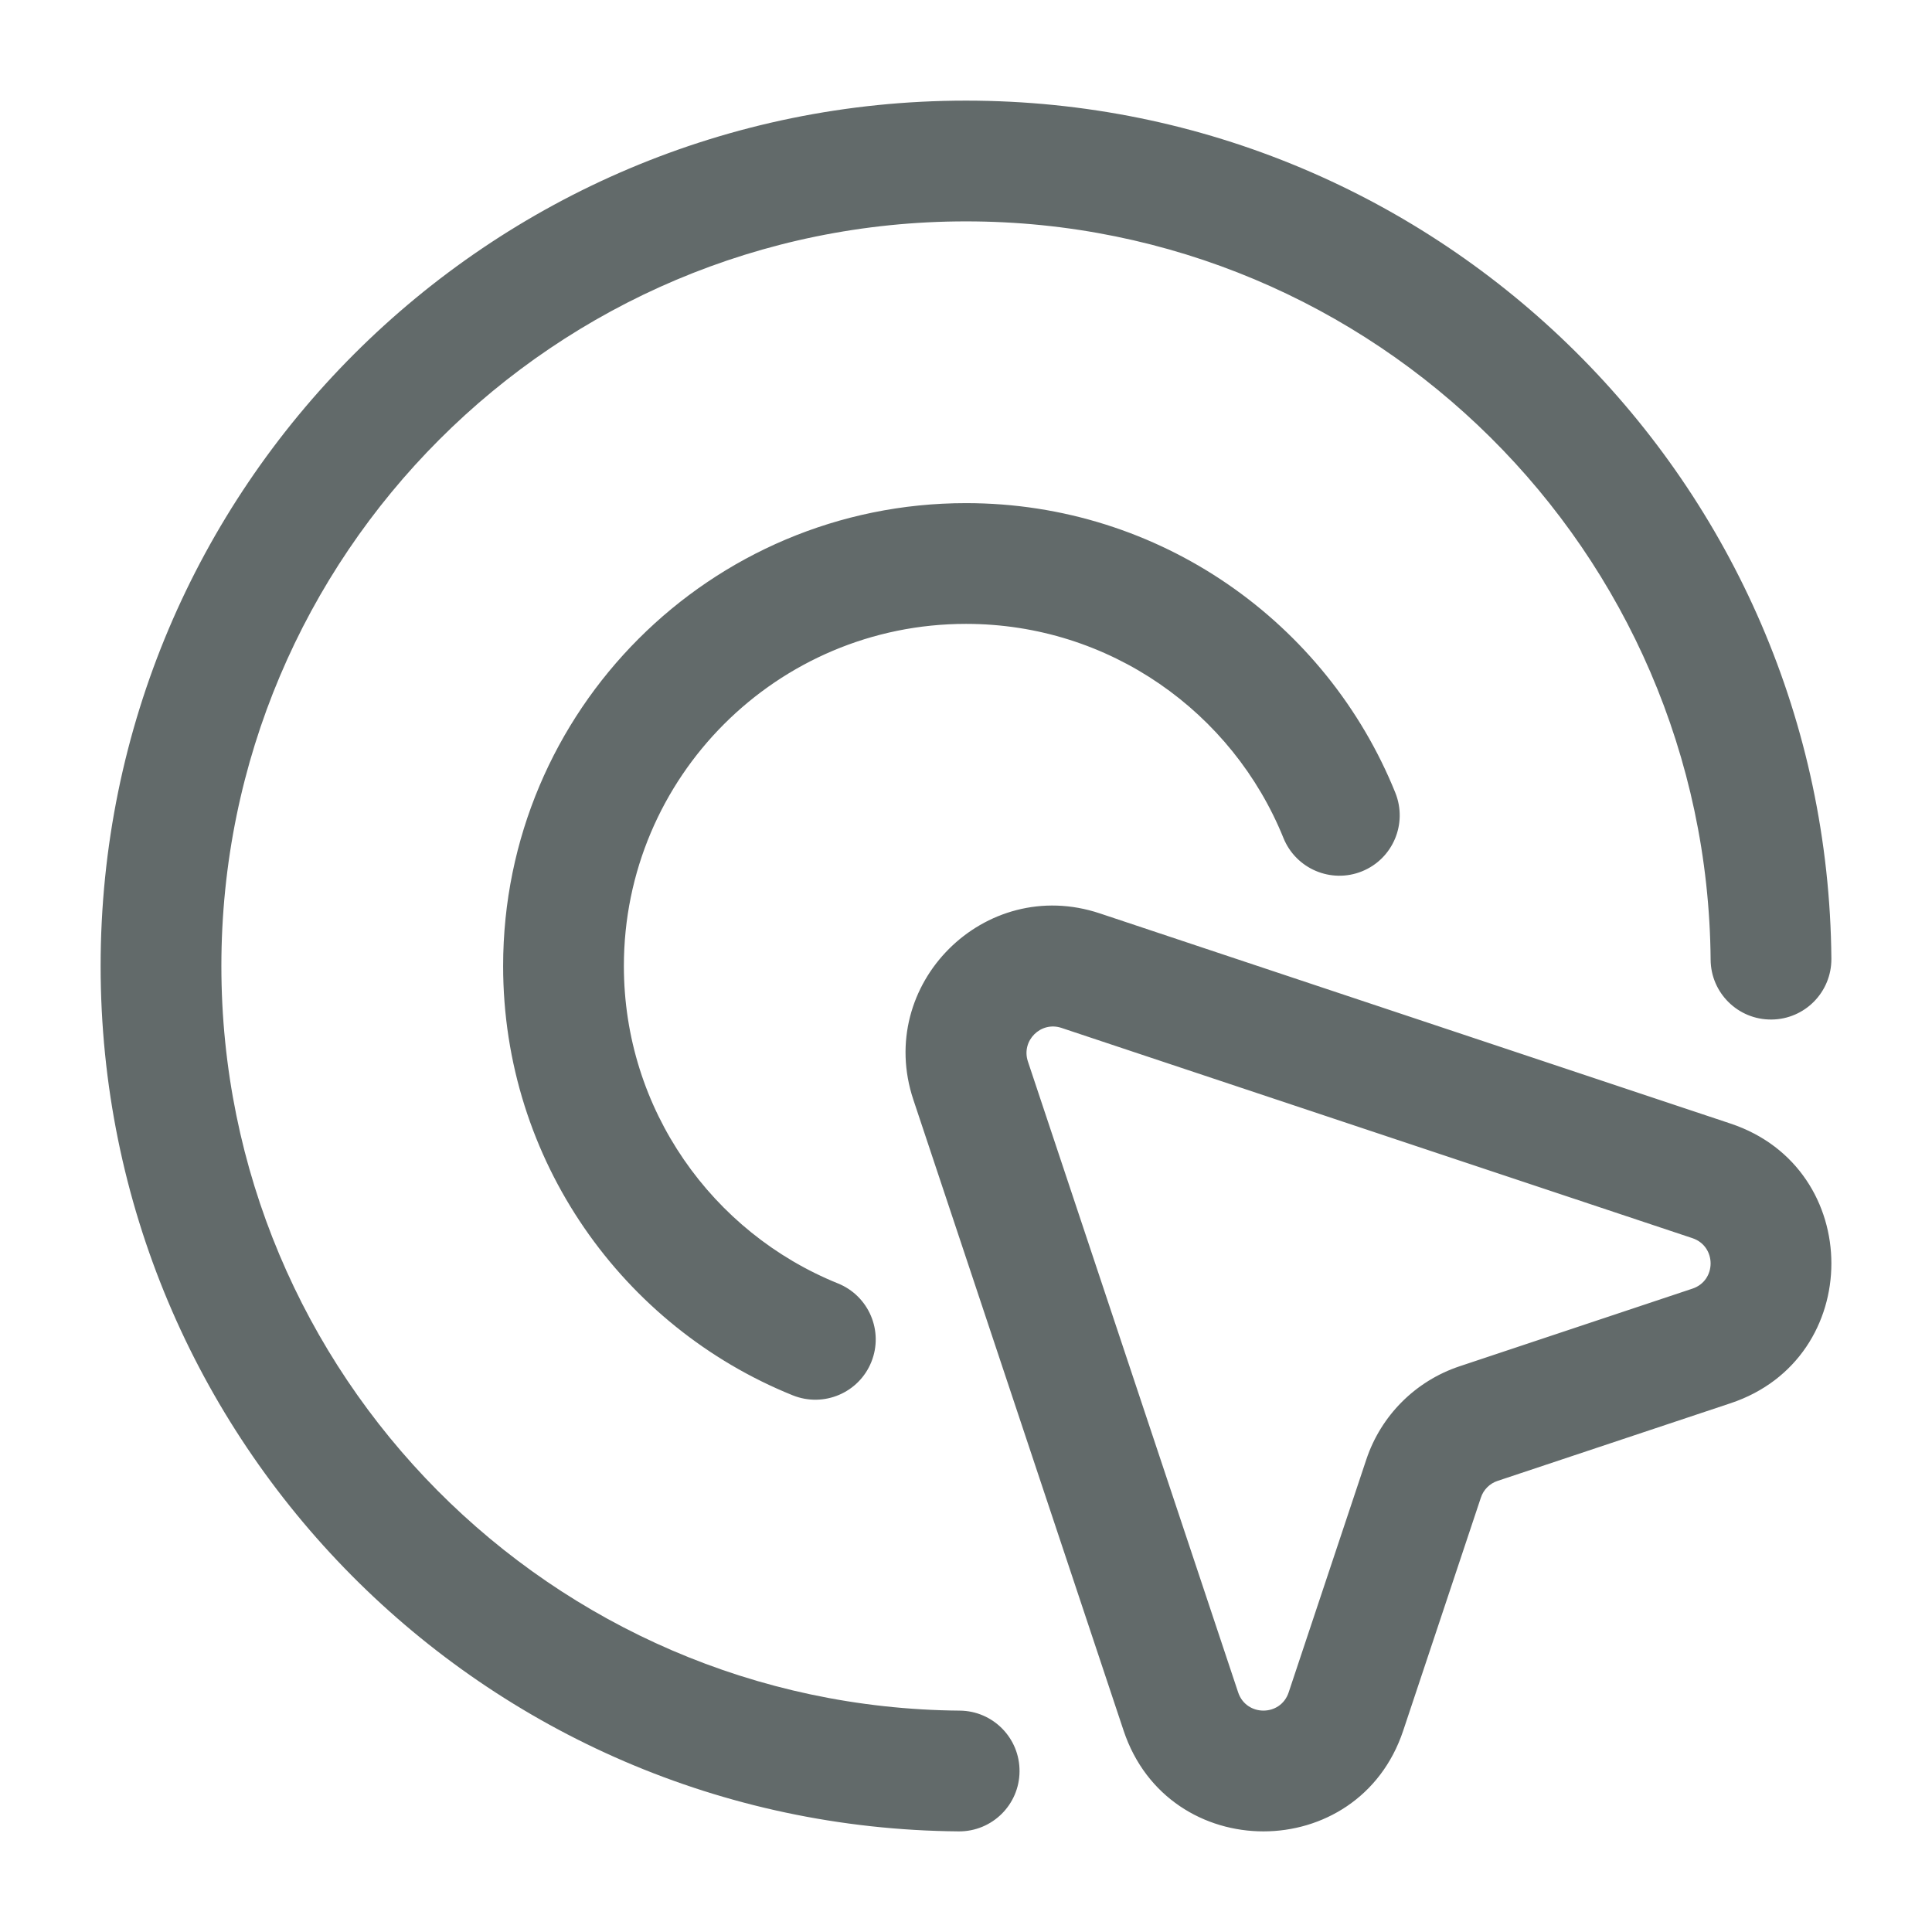 <svg width="24" height="24" viewBox="0 0 24 24" fill="none" xmlns="http://www.w3.org/2000/svg">
<path d="M12.057 13.424L12.769 13.186L12.057 13.424ZM14.67 21.261L13.958 21.499L14.67 21.261ZM21.261 14.67L21.024 15.381L21.261 14.67ZM13.424 12.057L13.186 12.769L13.424 12.057ZM16.719 21.261L17.431 21.499L16.719 21.261ZM17.684 18.367L16.973 18.13L17.684 18.367ZM18.367 17.684L18.13 16.973L18.367 17.684ZM21.261 16.719L21.499 17.431L21.261 16.719ZM15.943 10.409C16.098 10.793 16.535 10.979 16.919 10.824C17.303 10.669 17.488 10.232 17.333 9.847L15.943 10.409ZM9.847 17.333C10.232 17.488 10.669 17.303 10.824 16.919C10.979 16.535 10.793 16.098 10.409 15.943L9.847 17.333ZM11.909 22.75C12.324 22.753 12.662 22.42 12.665 22.006C12.669 21.592 12.336 21.253 11.922 21.25L11.909 22.75ZM21.25 11.922C21.253 12.336 21.592 12.669 22.006 12.665C22.42 12.662 22.753 12.324 22.75 11.909L21.25 11.922ZM11.346 13.661L13.958 21.499L15.381 21.024L12.769 13.186L11.346 13.661ZM21.499 13.958L13.661 11.346L13.186 12.769L21.024 15.381L21.499 13.958ZM17.431 21.499L18.396 18.604L16.973 18.13L16.008 21.024L17.431 21.499ZM18.604 18.396L21.499 17.431L21.024 16.008L18.13 16.973L18.604 18.396ZM18.396 18.604C18.428 18.506 18.506 18.428 18.604 18.396L18.13 16.973C17.584 17.155 17.155 17.584 16.973 18.13L18.396 18.604ZM21.024 15.381C21.325 15.482 21.325 15.908 21.024 16.008L21.499 17.431C23.167 16.875 23.167 14.515 21.499 13.958L21.024 15.381ZM13.958 21.499C14.515 23.167 16.875 23.167 17.431 21.499L16.008 21.024C15.908 21.325 15.482 21.325 15.381 21.024L13.958 21.499ZM12.769 13.186C12.683 12.928 12.928 12.683 13.186 12.769L13.661 11.346C12.23 10.869 10.869 12.23 11.346 13.661L12.769 13.186ZM7.75 12C7.75 9.653 9.653 7.75 12 7.75V6.25C8.824 6.25 6.25 8.824 6.25 12H7.75ZM12 7.75C13.784 7.75 15.312 8.849 15.943 10.409L17.333 9.847C16.482 7.739 14.416 6.25 12 6.25V7.75ZM10.409 15.943C8.849 15.312 7.75 13.784 7.75 12H6.25C6.25 14.416 7.739 16.482 9.847 17.333L10.409 15.943ZM2.75 12C2.75 6.891 6.891 2.75 12 2.75V1.25C6.063 1.25 1.25 6.063 1.25 12H2.75ZM11.922 21.25C6.849 21.208 2.75 17.082 2.75 12H1.25C1.25 17.907 6.014 22.701 11.909 22.75L11.922 21.25ZM12 2.75C17.082 2.75 21.208 6.849 21.25 11.922L22.75 11.909C22.701 6.014 17.907 1.25 12 1.25V2.75Z" fill="#626A6A"/>
</svg>
